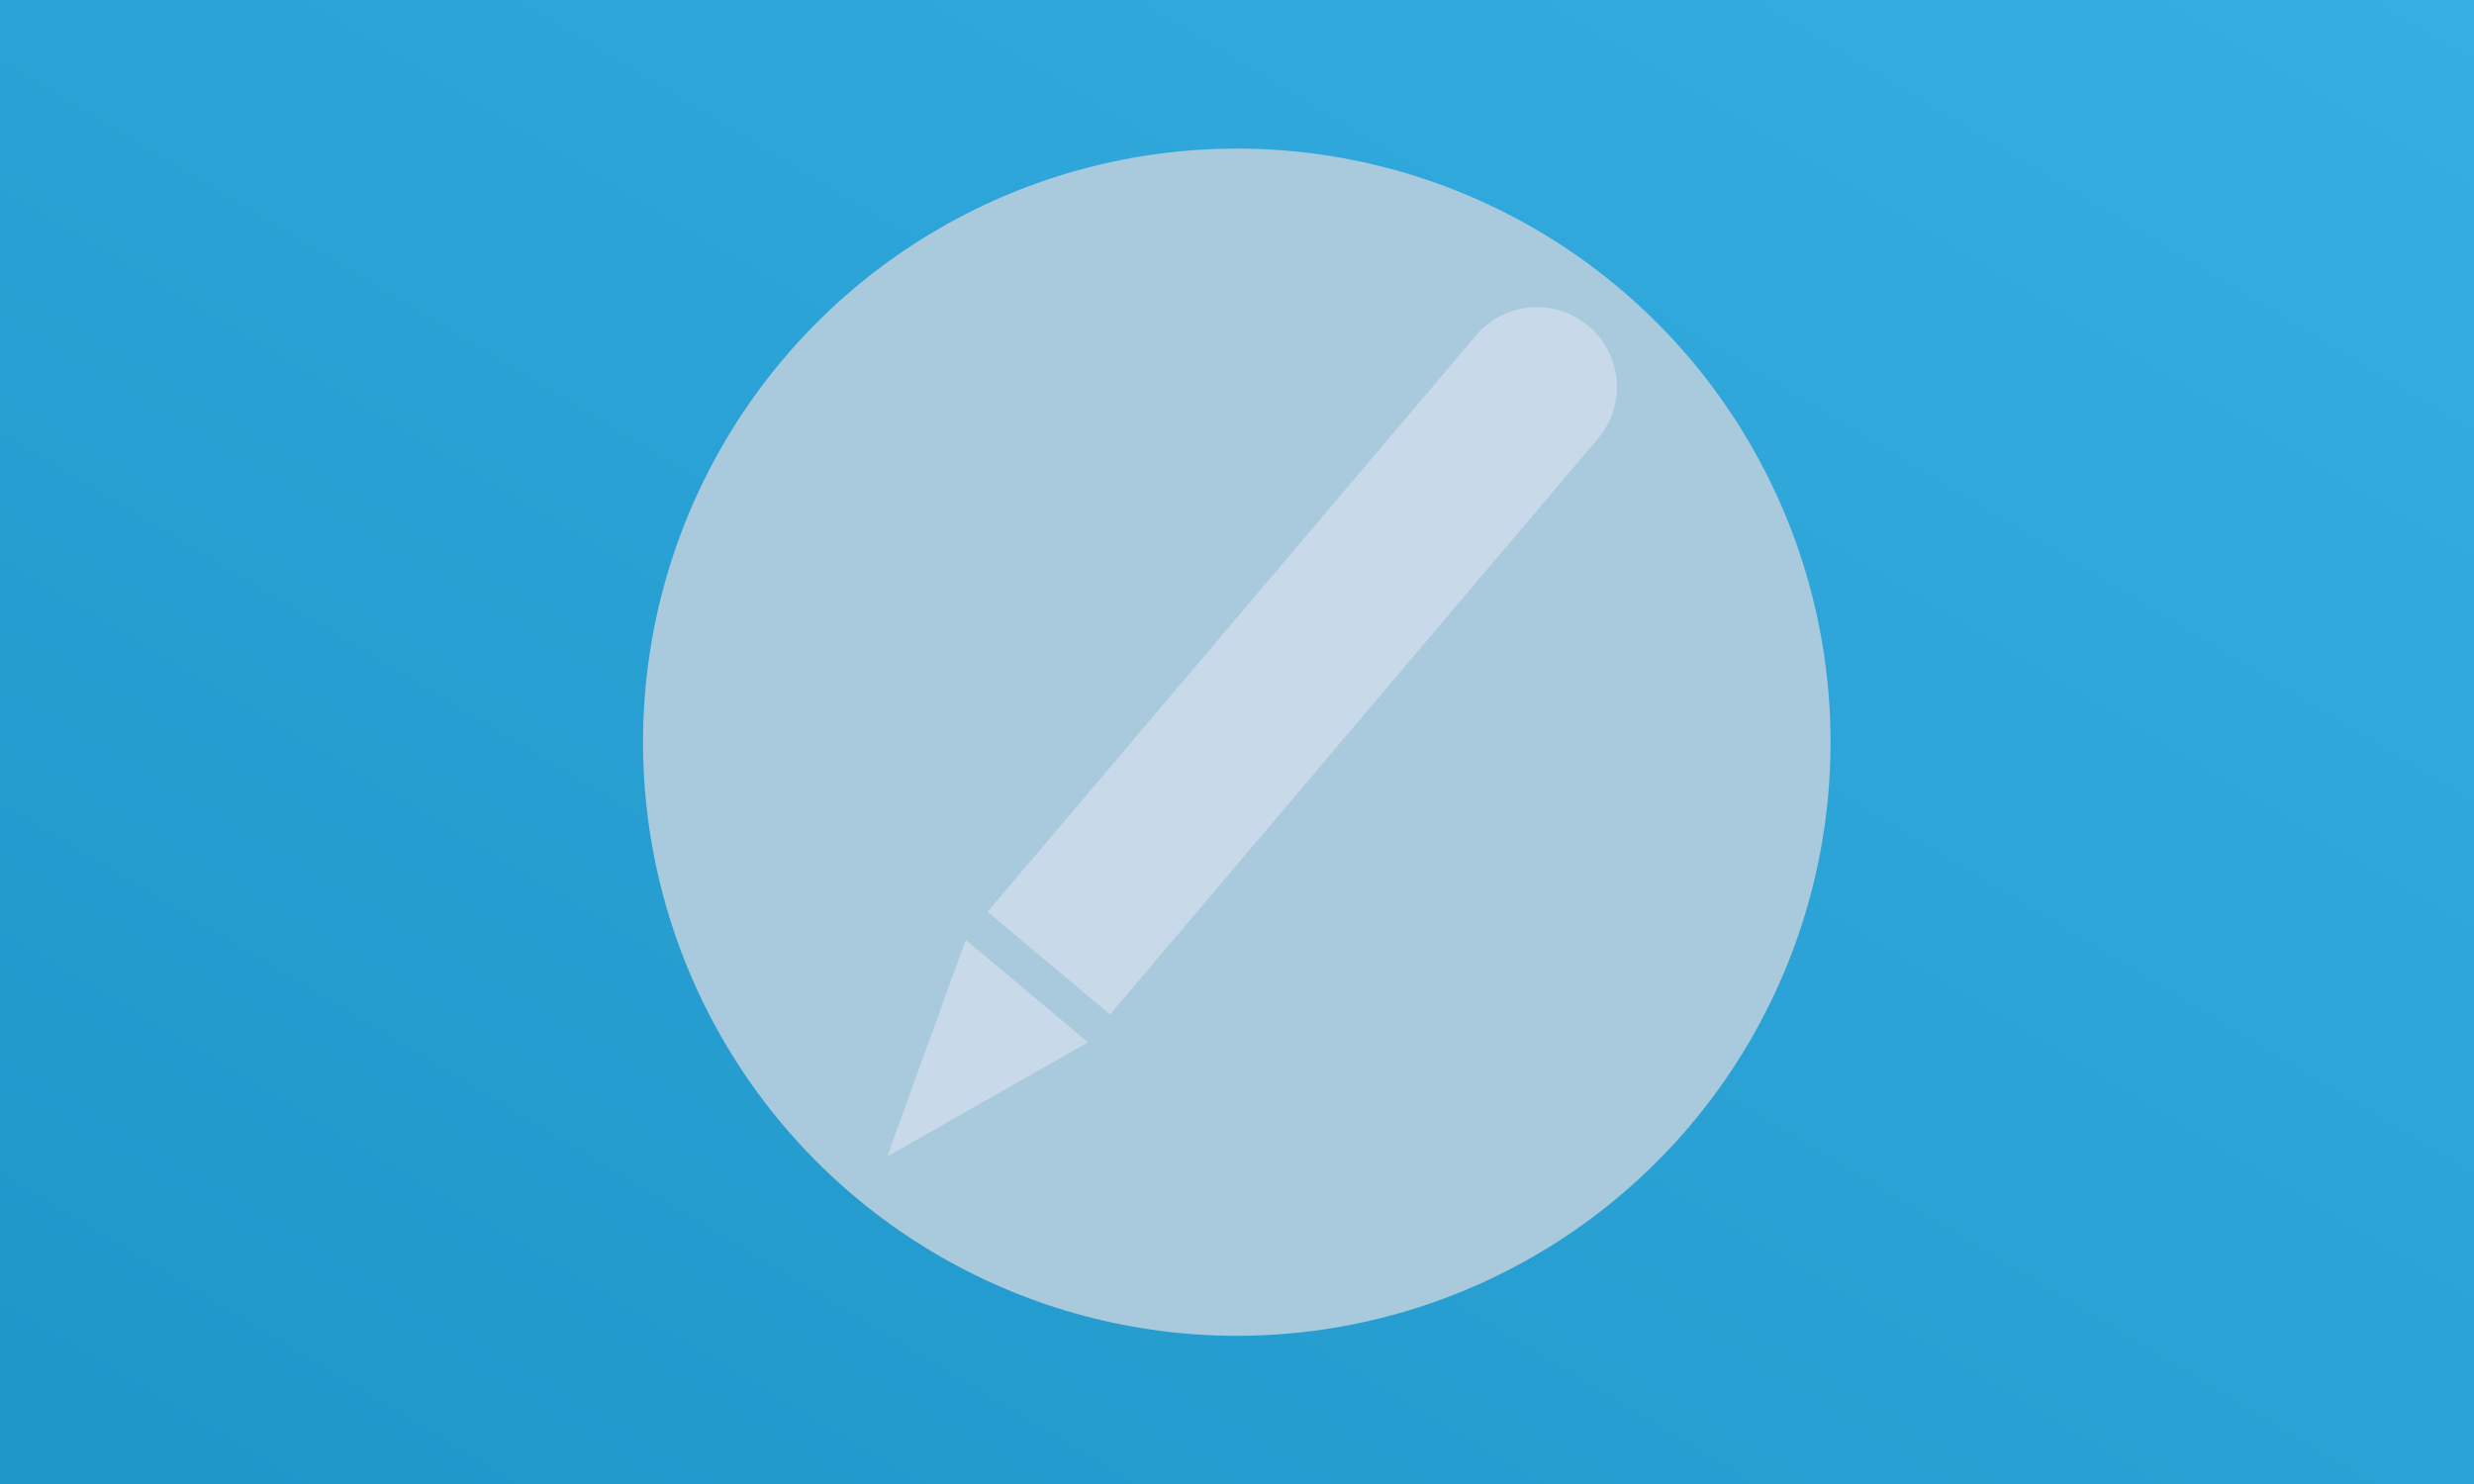 <?xml version="1.0" encoding="UTF-8" standalone="no"?>
<!-- Created with Inkscape (http://www.inkscape.org/) -->

<svg
   xmlns:dc="http://purl.org/dc/elements/1.1/"
   xmlns:cc="http://creativecommons.org/ns#"
   xmlns:rdf="http://www.w3.org/1999/02/22-rdf-syntax-ns#"
   xmlns:svg="http://www.w3.org/2000/svg"
   xmlns="http://www.w3.org/2000/svg"
   xmlns:xlink="http://www.w3.org/1999/xlink"
   xmlns:sodipodi="http://sodipodi.sourceforge.net/DTD/sodipodi-0.dtd"
   xmlns:inkscape="http://www.inkscape.org/namespaces/inkscape"
   width="250mm"
   height="150mm"
   viewBox="0 0 250 150"
   version="1.1"
   id="svg8"
   inkscape:version="0.92.4 (5da689c313, 2019-01-14)"
   sodipodi:docname="register.svg"
   inkscape:export-filename="C:\Users\Hinrich\PycharmProjects\tgbotdevlist.github.io\assets\feature_row\register.png"
   inkscape:export-xdpi="130.05"
   inkscape:export-ydpi="130.05">
  <defs
     id="defs2">
    <linearGradient
       inkscape:collect="always"
       id="linearGradient1058">
      <stop
         style="stop-color:#1e96c8;stop-opacity:1"
         offset="0"
         id="stop1054" />
      <stop
         style="stop-color:#37aee2;stop-opacity:1"
         offset="1"
         id="stop1056" />
    </linearGradient>
    <linearGradient
       inkscape:collect="always"
       xlink:href="#linearGradient1058"
       id="linearGradient1060"
       x1="106.302"
       y1="159.396"
       x2="187.676"
       y2="50.876"
       gradientUnits="userSpaceOnUse"
       gradientTransform="matrix(1.084,0,0,1.084,167.361,-45.075)" />
    <linearGradient
       inkscape:collect="always"
       xlink:href="#linearGradient1058"
       id="linearGradient1121"
       x1="23.151"
       y1="297"
       x2="173.151"
       y2="147"
       gradientUnits="userSpaceOnUse"
       gradientTransform="matrix(1.667,0,0,1,40.018,-125.029)" />
  </defs>
  <sodipodi:namedview
     id="base"
     pagecolor="#ffffff"
     bordercolor="#666666"
     borderopacity="1.0"
     inkscape:pageopacity="0.0"
     inkscape:pageshadow="2"
     inkscape:zoom="0.76288195"
     inkscape:cx="594.74579"
     inkscape:cy="443.45434"
     inkscape:document-units="mm"
     inkscape:current-layer="layer1"
     showgrid="false"
     inkscape:snap-text-baseline="false"
     inkscape:window-width="1822"
     inkscape:window-height="1051"
     inkscape:window-x="1791"
     inkscape:window-y="-9"
     inkscape:window-maximized="1" />
  <g
     inkscape:label="Ebene 1"
     inkscape:groupmode="layer"
     id="layer1"
     transform="translate(-78.603,-21.971)">
    <rect
       style="opacity:1;fill:url(#linearGradient1121);fill-opacity:1;stroke:none;stroke-width:0.91;stroke-linecap:round;stroke-miterlimit:4;stroke-dasharray:none;stroke-opacity:1;paint-order:stroke markers fill"
       id="rect1113"
       width="250"
       height="150"
       x="78.603"
       y="21.971"
       rx="0"
       ry="0" />
    <circle
       style="opacity:1;fill:#a9c9dd;fill-opacity:1;stroke:none;stroke-width:0.735;stroke-linecap:round;stroke-miterlimit:4;stroke-dasharray:none;stroke-opacity:1;paint-order:stroke markers fill"
       id="path948"
       cx="203.582"
       cy="96.992"
       r="60" />
    <g
       id="g911"
       transform="matrix(-0.615,-0.521,0.521,-0.615,253.286,268.184)">
      <path
         id="rect886"
         transform="matrix(0.265,0,0,0.265,78.603,21.971)"
         d="m 399.281,194.17 c -5.662,0 -11.021,1.242 -15.834,3.455 l -3.9,10.664 39.404,-0.197 -3.893,-10.492 c -4.798,-2.196 -10.137,-3.43 -15.777,-3.43 z m 37.797,46.594 -75.557,0.357 a 10.449,16.375 0 0 1 -0.035,-0.002 v 357.104 c 0,20.939 16.856,37.797 37.795,37.797 20.939,0 37.797,-16.858 37.797,-37.797 z"
         style="opacity:1;fill:#c8daea;fill-opacity:1;stroke:none;stroke-width:47.661;stroke-linecap:round;stroke-linejoin:round;stroke-miterlimit:4;stroke-dasharray:none;stroke-dashoffset:0;stroke-opacity:1;paint-order:markers stroke fill"
         inkscape:connector-curvature="0" />
      <path
         transform="matrix(1,0,0,1.567,0,-46.188)"
         inkscape:transform-center-y="-4.5004255"
         inkscape:transform-center-x="-0.017429564"
         d="m 194.247,81.374 -20,0.06 9.948,-17.351 z"
         inkscape:randomized="0"
         inkscape:rounded="0"
         inkscape:flatsided="true"
         sodipodi:arg2="1.5677784"
         sodipodi:arg1="0.52058083"
         sodipodi:r2="5.7735281"
         sodipodi:r1="11.547058"
         sodipodi:cy="75.630318"
         sodipodi:cx="184.22934"
         sodipodi:sides="3"
         id="path888"
         style="opacity:1;fill:#c8daea;fill-opacity:1;stroke:none;stroke-width:3.851;stroke-linecap:round;stroke-linejoin:round;stroke-miterlimit:4;stroke-dasharray:none;stroke-dashoffset:0;stroke-opacity:1;paint-order:markers stroke fill"
         sodipodi:type="star" />
    </g>
  </g>
</svg>
